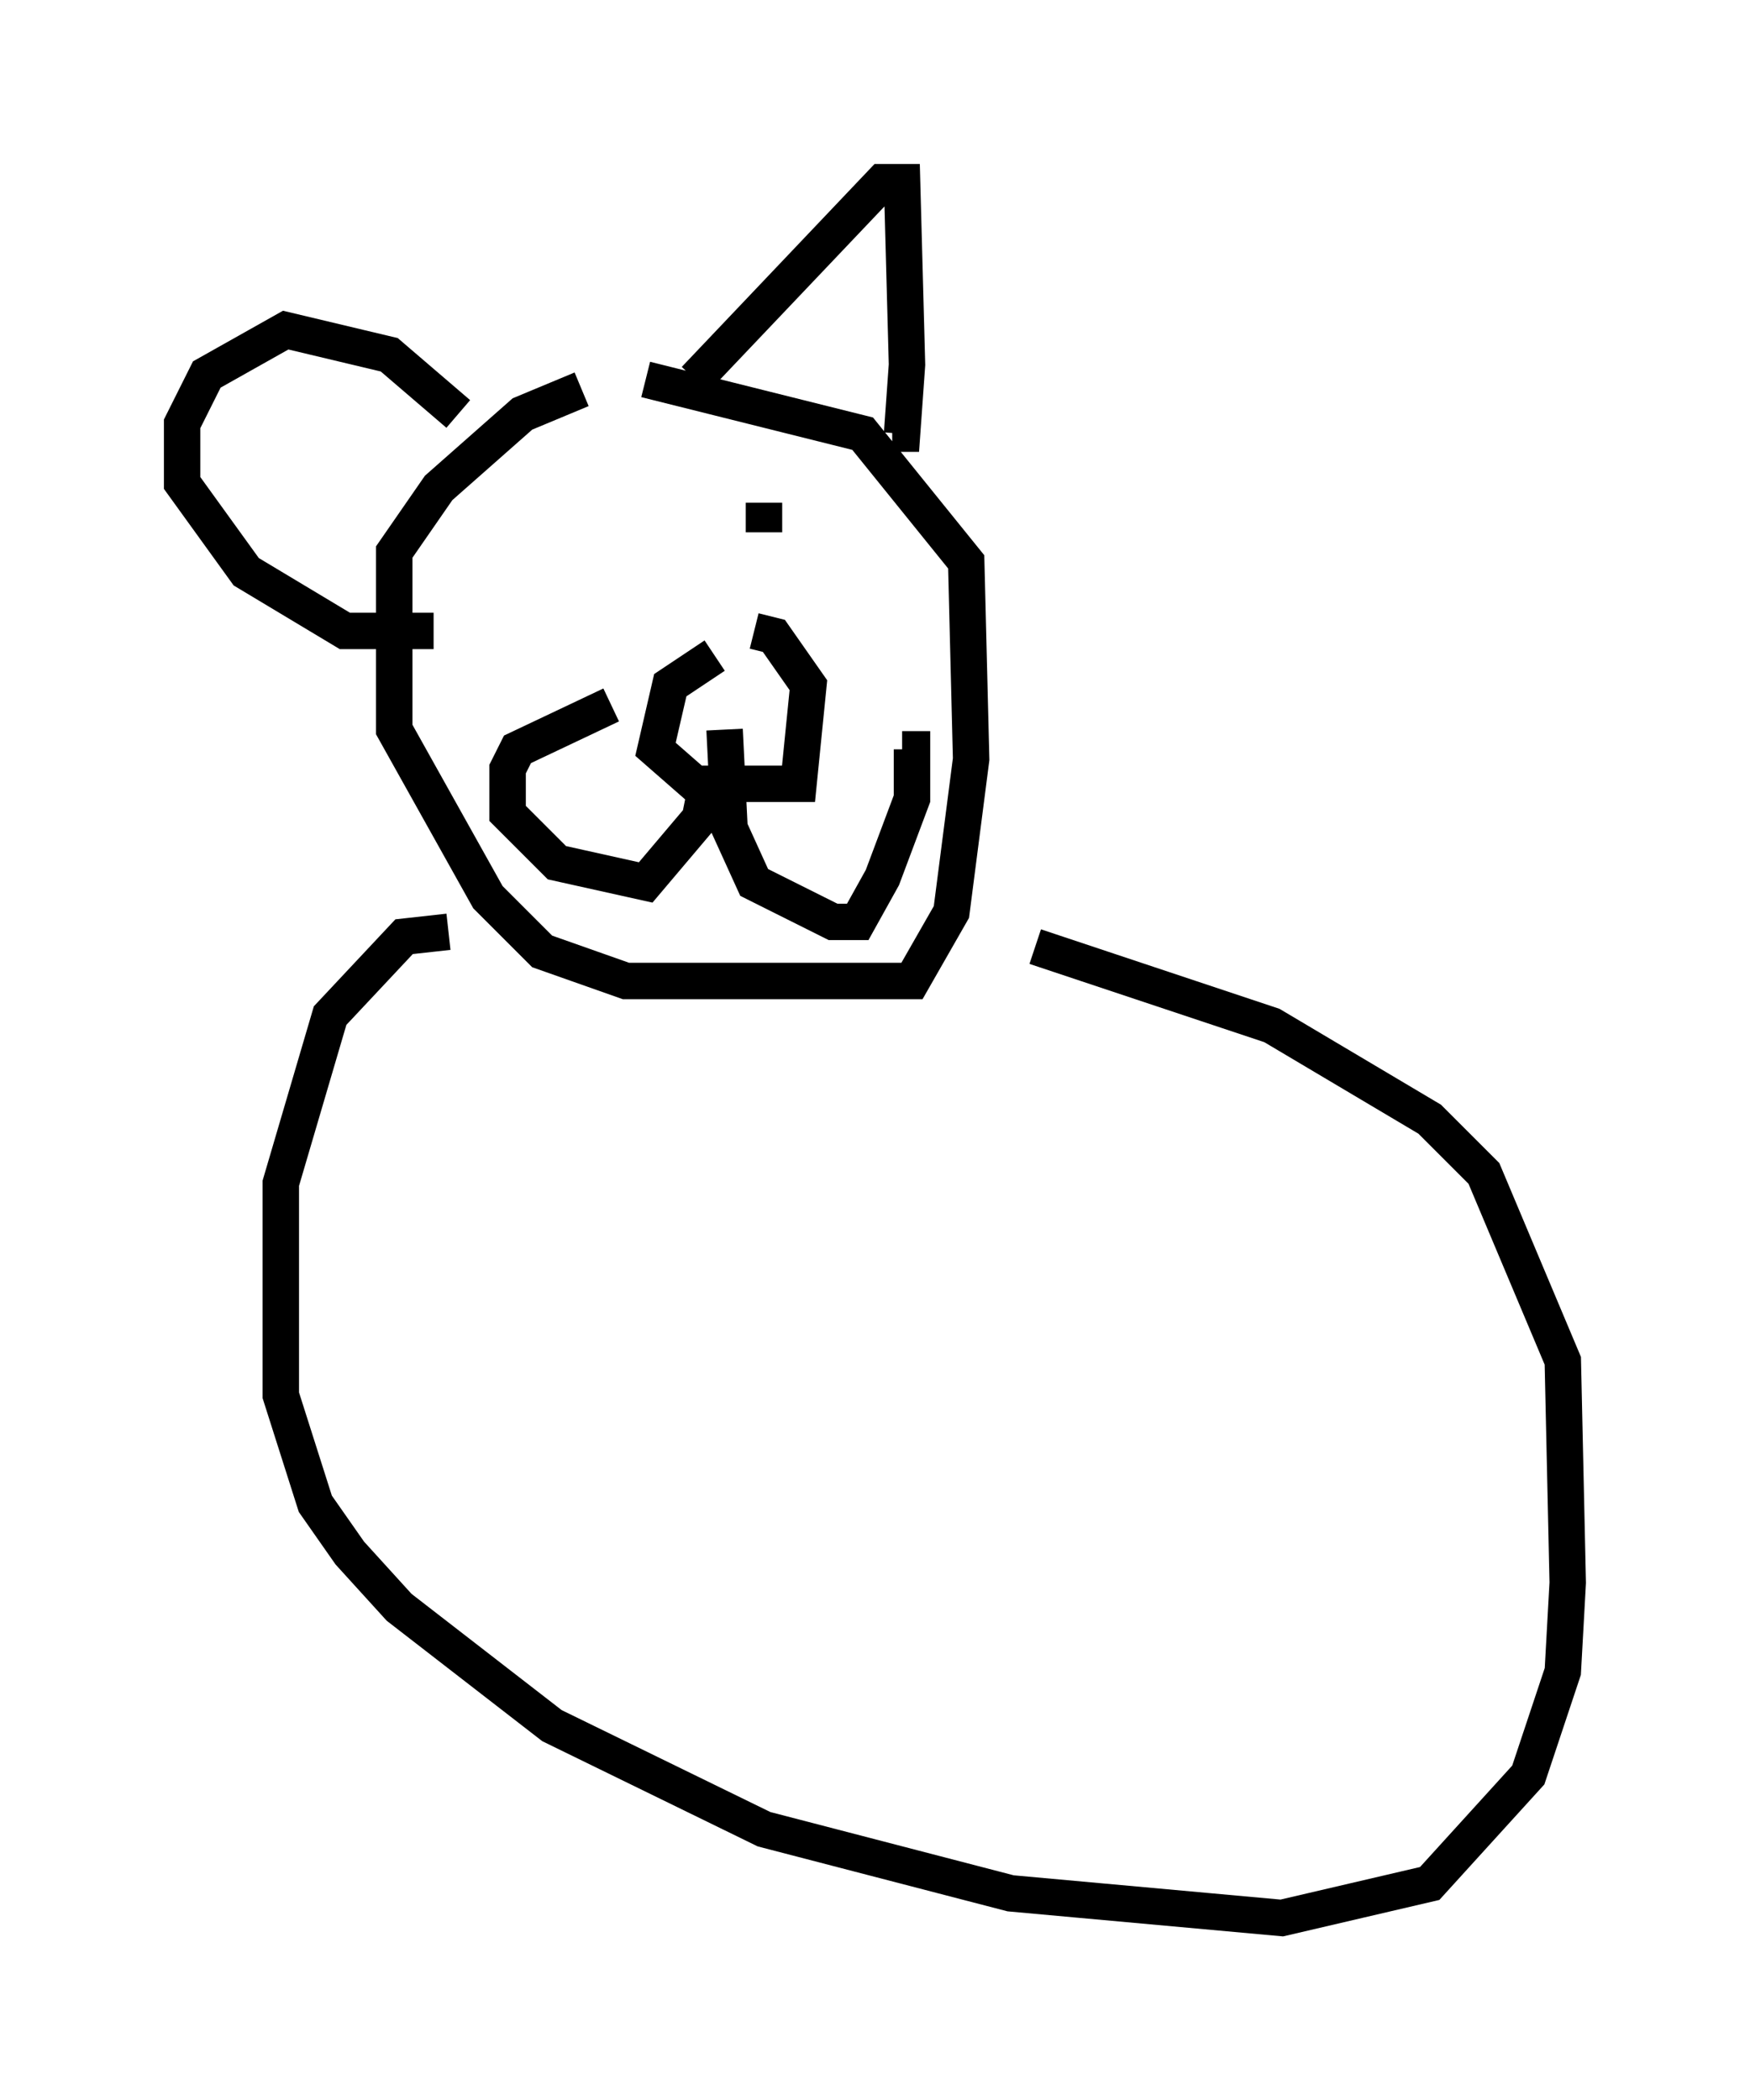 <?xml version="1.0" encoding="utf-8" ?>
<svg baseProfile="full" height="57.631" version="1.1" width="48.024" xmlns="http://www.w3.org/2000/svg" xmlns:ev="http://www.w3.org/2001/xml-events" xmlns:xlink="http://www.w3.org/1999/xlink"><defs /><rect fill="white" height="57.631" width="48.024" x="0" y="0" /><path d="M17.855, 10.683 m-1.894, 0.0 l-1.624, 0.677 -2.3, 2.03 l-1.218, 1.759 0.0, 4.871 l2.571, 4.601 1.488, 1.488 l2.3, 0.812 7.848, 0.0 l1.083, -1.894 0.541, -4.195 l-0.135, -5.413 -2.842, -3.518 l-5.954, -1.488 m1.353, 0.0 l5.142, -5.413 0.541, 0.0 l0.135, 5.007 -0.135, 1.894 l-0.271, 0.0 m-11.908, -0.541 l-1.894, -1.624 -2.842, -0.677 l-2.165, 1.218 -0.677, 1.353 l0.0, 1.624 1.759, 2.436 l2.706, 1.624 2.436, 0.0 m5.954, -3.518 l0.0, 0.0 m3.112, 0.0 l0.0, 0.812 m-1.353, 3.383 l-1.218, 0.812 -0.406, 1.759 l1.083, 0.947 2.842, 0.0 l0.271, -2.706 -0.947, -1.353 l-0.541, -0.135 m-1.218, 3.789 l-0.271, 1.353 -1.488, 1.759 l-2.436, -0.541 -1.353, -1.353 l0.0, -1.218 0.271, -0.541 l2.571, -1.218 m3.112, 0.677 l0.135, 2.706 0.677, 1.488 l2.165, 1.083 0.677, 0.0 l0.677, -1.218 0.812, -2.165 l0.0, -1.353 -0.271, 0.0 m-12.449, 5.007 l-1.218, 0.135 -2.03, 2.165 l-1.353, 4.601 0.0, 5.819 l0.947, 2.977 0.947, 1.353 l1.353, 1.488 4.195, 3.248 l5.819, 2.842 6.766, 1.759 l7.442, 0.677 4.059, -0.947 l2.706, -2.977 0.947, -2.842 l0.135, -2.436 -0.135, -6.089 l-2.165, -5.142 -1.488, -1.488 l-4.33, -2.571 -6.495, -2.165 " fill="none" stroke="black" stroke-width="1" /></svg>